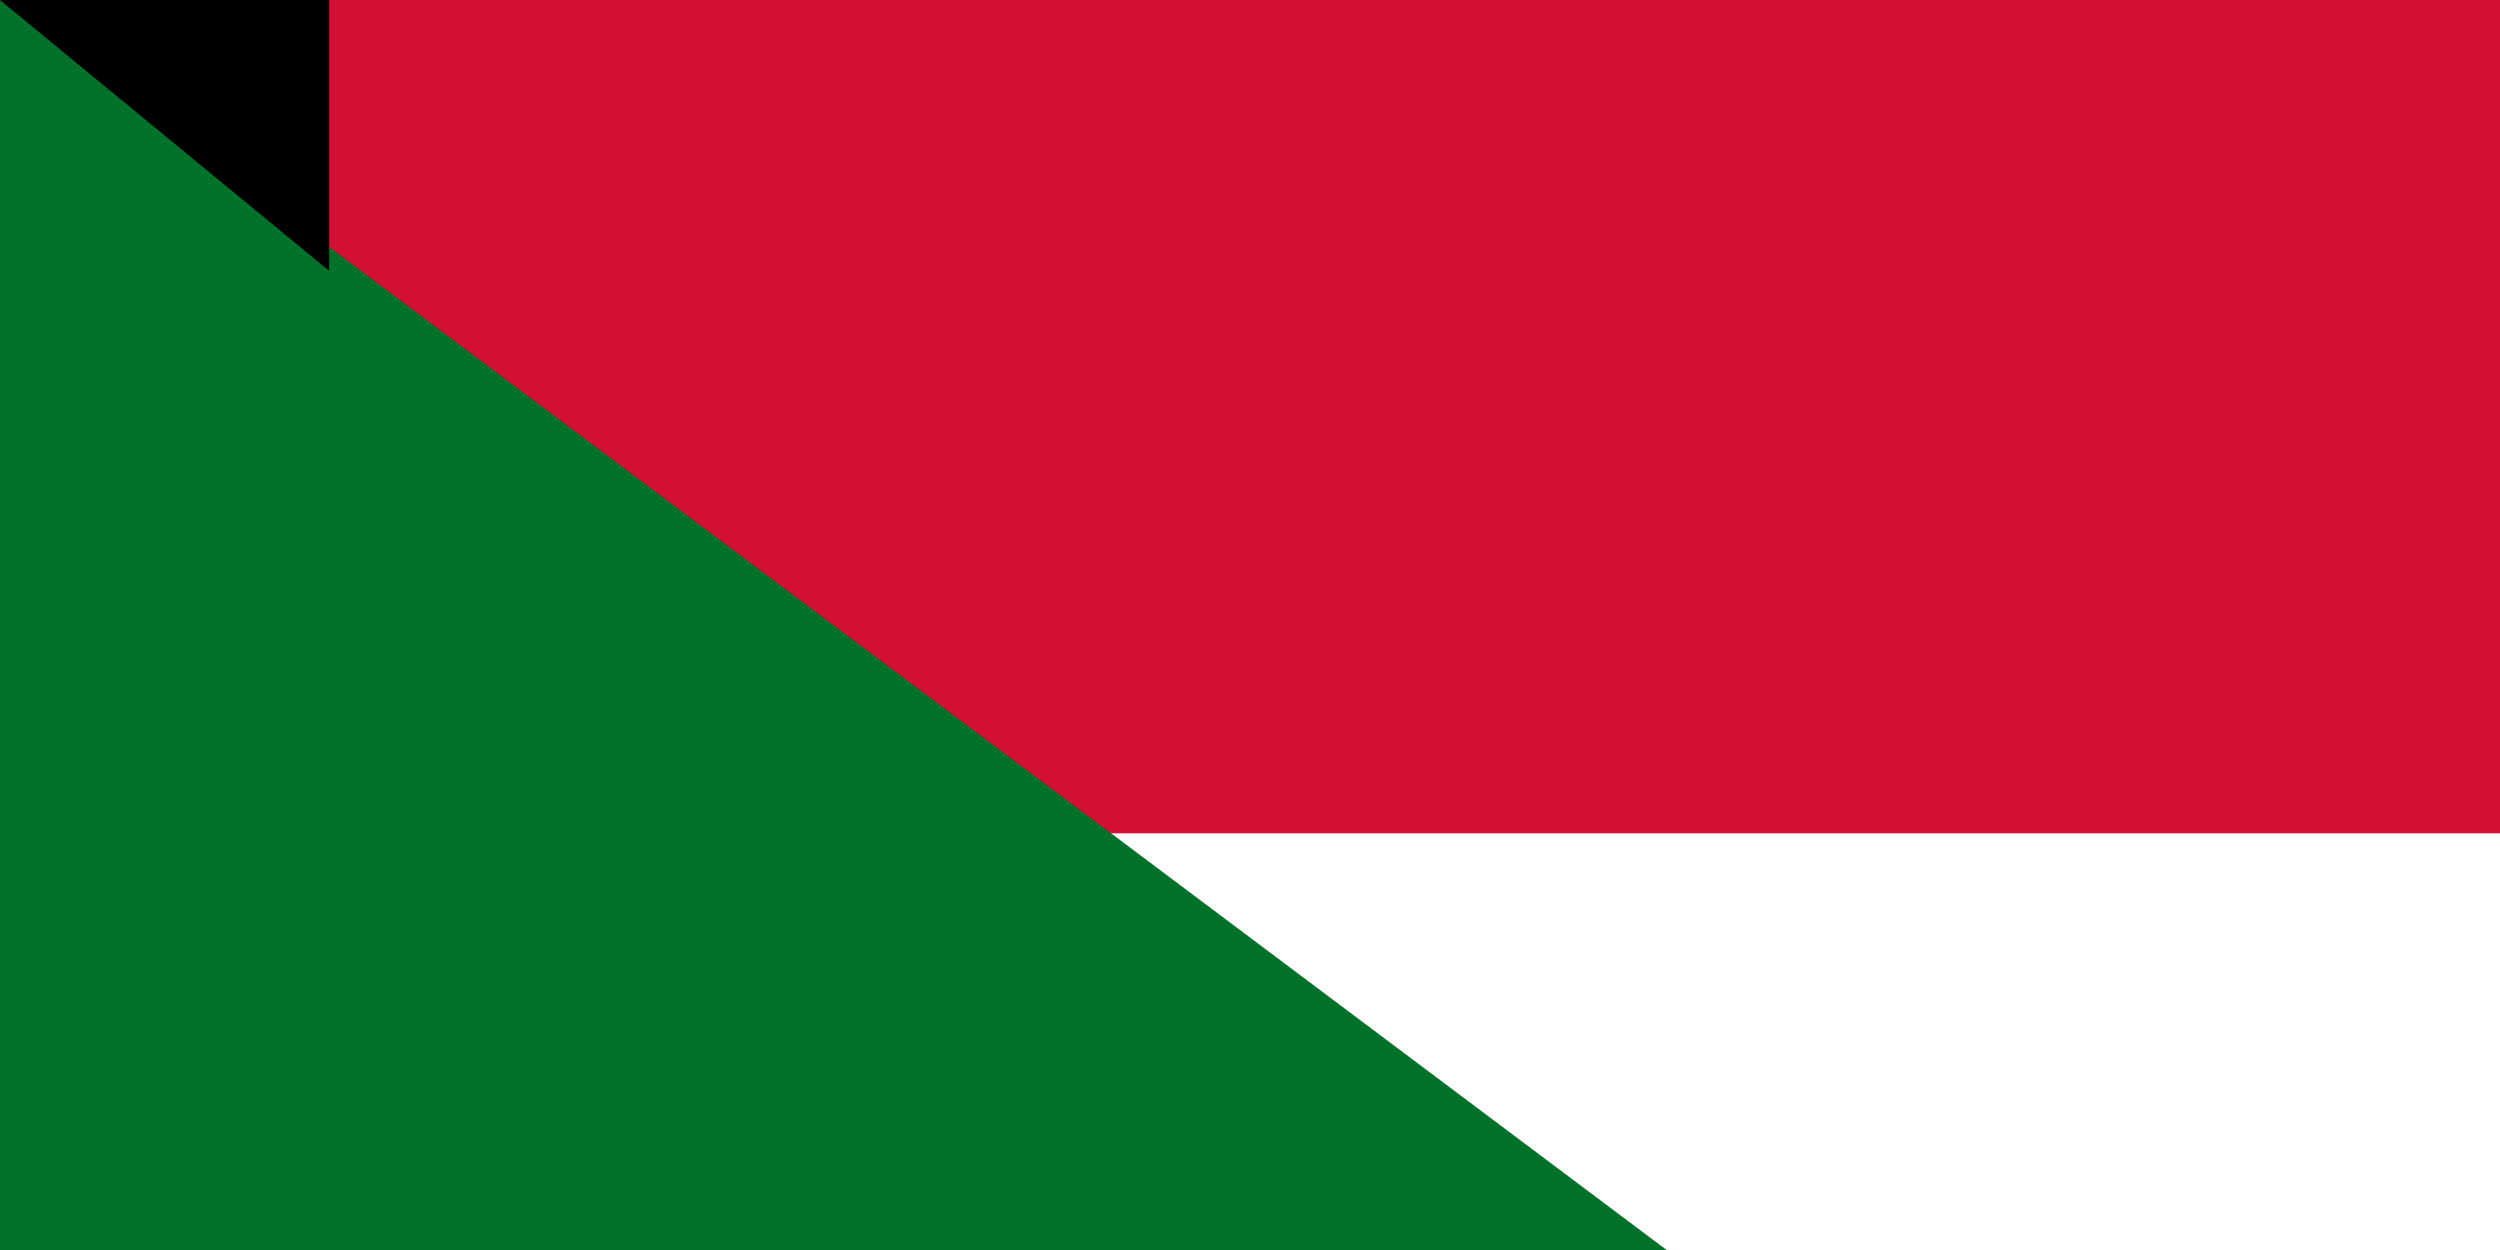 <svg xmlns="http://www.w3.org/2000/svg" width="600" height="300"><path d="M0 0h1200v600H0z"/><path d="M0 0h1200v400H0z" fill="#fff"/><path d="M0 0h1200v200H0z" fill="#d21034"/><path d="M0 0l400 300L0 600z" fill="#007229"/><path id="path-b7197" d="m m0 79 m0 65 m0 65 m0 65 m0 65 m0 65 m0 65 m0 65 m0 65 m0 65 m0 65 m0 65 m0 65 m0 65 m0 65 m0 65 m0 65 m0 65 m0 65 m0 65 m0 77 m0 76 m0 88 m0 108 m0 72 m0 115 m0 81 m0 105 m0 55 m0 43 m0 98 m0 65 m0 121 m0 90 m0 103 m0 55 m0 122 m0 84 m0 66 m0 66 m0 79 m0 116 m0 121 m0 75 m0 82 m0 48 m0 47 m0 88 m0 82 m0 97 m0 112 m0 101 m0 51 m0 52 m0 98 m0 48 m0 97 m0 97 m0 55 m0 99 m0 110 m0 97 m0 87 m0 47 m0 121 m0 120 m0 49 m0 82 m0 47 m0 80 m0 110 m0 102 m0 78 m0 82 m0 113 m0 77 m0 55 m0 82 m0 74 m0 82 m0 122 m0 102 m0 48 m0 51 m0 83 m0 103 m0 61 m0 61"/>
</svg>